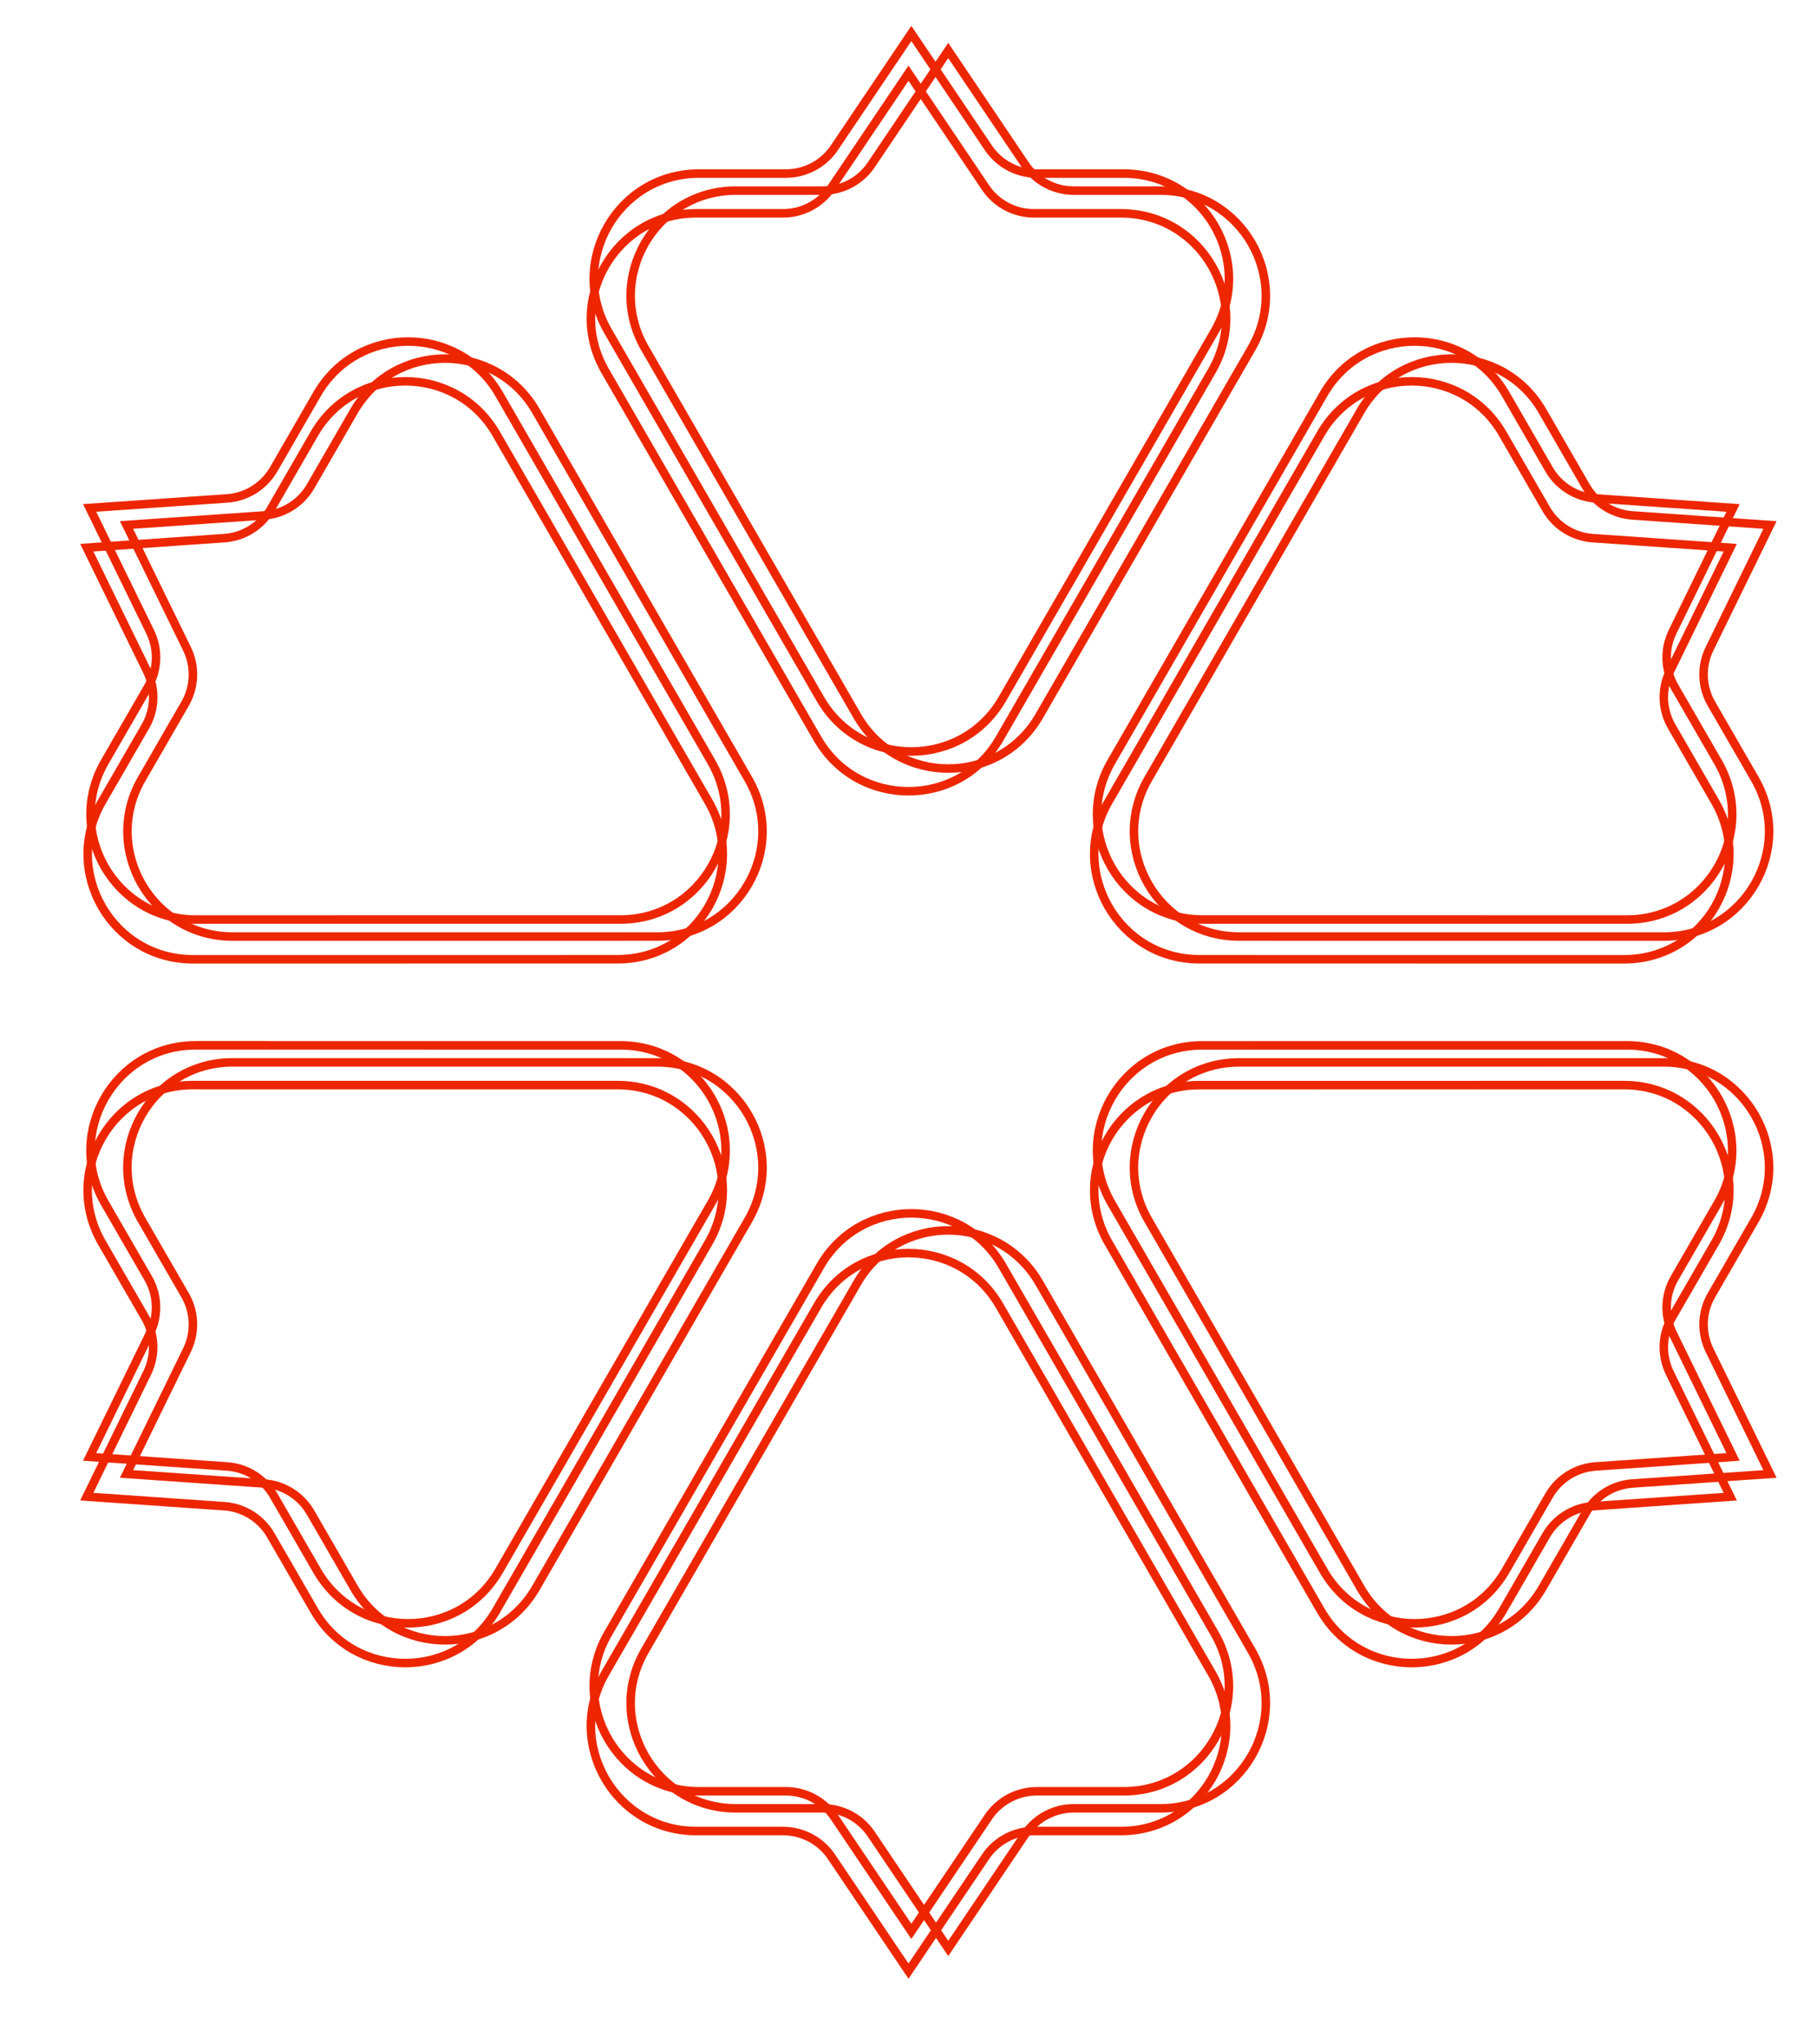 <?xml version="1.0" encoding="utf-8"?>
<!-- Generator: Adobe Illustrator 25.3.1, SVG Export Plug-In . SVG Version: 6.00 Build 0)  -->
<svg version="1.1" id="Layer_1" xmlns="http://www.w3.org/2000/svg" xmlns:xlink="http://www.w3.org/1999/xlink" x="0px" y="0px"
	 viewBox="0 0 640 720" style="enable-background:new 0 0 640 720;" xml:space="preserve">
<style type="text/css">
	.st0{fill:none;stroke:#ED2600;stroke-width:3;stroke-miterlimit:10;}
</style>
<g>
	<g>
		<g>
			<path class="st0" d="M390.43,437.67l74.78,129.54c14.24,24.67,49.85,24.67,64.1,0l15.31-26.51c3.42-5.92,9.56-9.76,16.38-10.23
				l48.44-3.36l-21.31-43.63c-3-6.14-2.75-13.38,0.67-19.3l15.31-26.51c14.24-24.67-3.56-55.51-32.05-55.51l-149.58,0.01
				C393.99,382.16,376.19,413,390.43,437.67z"/>
			<path class="st0" d="M249.57,282.33l-74.78-129.54c-14.24-24.67-49.85-24.67-64.1,0L95.39,179.3
				c-3.42,5.92-9.56,9.76-16.38,10.23l-48.44,3.36l21.31,43.63c3,6.15,2.75,13.38-0.67,19.3L35.9,282.34
				c-14.24,24.67,3.56,55.51,32.05,55.51l149.58-0.01C246.01,337.84,263.81,307,249.57,282.33z"/>
		</g>
	</g>
	<g>
		<g>
			<path class="st0" d="M217.52,382.16l-149.58-0.01c-28.49,0-46.3,30.84-32.05,55.51l15.31,26.51c3.42,5.92,3.67,13.16,0.67,19.3
				l-21.31,43.63L79,530.47c6.82,0.47,12.96,4.31,16.38,10.23l15.31,26.51c14.24,24.67,49.86,24.67,64.1,0l74.78-129.54
				C263.81,413,246.01,382.16,217.52,382.16z"/>
			<path class="st0" d="M422.48,337.84l149.58,0.01c28.49,0,46.3-30.84,32.05-55.51l-15.31-26.51c-3.42-5.92-3.67-13.16-0.67-19.3
				l21.31-43.63L561,189.53c-6.82-0.47-12.96-4.31-16.38-10.23l-15.31-26.51c-14.24-24.67-49.86-24.67-64.1,0l-74.78,129.54
				C376.19,307,393.99,337.84,422.48,337.84z"/>
		</g>
	</g>
	<g>
		<g>
			<path class="st0" d="M287.95,459.83l-74.8,129.53c-14.25,24.67,3.56,55.51,32.05,55.51h30.62c6.84,0,13.23,3.4,17.05,9.07
				L320,694.21l27.13-40.27c3.82-5.67,10.21-9.07,17.05-9.07h30.62c28.49,0,46.29-30.84,32.05-55.51l-74.8-129.53
				C337.8,435.16,302.2,435.16,287.95,459.83z"/>
			<path class="st0" d="M352.05,260.17l74.8-129.53c14.25-24.67-3.56-55.51-32.05-55.51h-30.62c-6.84,0-13.23-3.4-17.05-9.07
				L320,25.79l-27.13,40.27c-3.82,5.67-10.21,9.07-17.05,9.07H245.2c-28.49,0-46.29,30.84-32.05,55.51l74.8,129.53
				C302.2,284.84,337.8,284.84,352.05,260.17z"/>
		</g>
	</g>
</g>
<g>
	<g>
		<g>
			<path class="st0" d="M404.43,429.67l74.78,129.54c14.24,24.67,49.85,24.67,64.1,0l15.31-26.51c3.42-5.92,9.56-9.76,16.38-10.23
				l48.44-3.36l-21.31-43.63c-3-6.14-2.75-13.38,0.67-19.3l15.31-26.51c14.24-24.67-3.56-55.51-32.05-55.51l-149.58,0.01
				C407.99,374.16,390.19,405,404.43,429.67z"/>
			<path class="st0" d="M263.57,274.33l-74.78-129.54c-14.24-24.67-49.85-24.67-64.1,0l-15.31,26.51
				c-3.42,5.92-9.56,9.76-16.38,10.23l-48.44,3.36l21.31,43.63c3,6.15,2.75,13.38-0.67,19.3L49.9,274.34
				c-14.24,24.67,3.56,55.51,32.05,55.51l149.58-0.01C260.01,329.84,277.81,299,263.57,274.33z"/>
		</g>
	</g>
	<g>
		<g>
			<path class="st0" d="M231.52,374.16l-149.58-0.01c-28.49,0-46.3,30.84-32.05,55.51l15.31,26.51c3.42,5.92,3.67,13.16,0.67,19.3
				l-21.31,43.63L93,522.47c6.82,0.47,12.96,4.31,16.38,10.23l15.31,26.51c14.24,24.67,49.86,24.67,64.1,0l74.78-129.54
				C277.81,405,260.01,374.16,231.52,374.16z"/>
			<path class="st0" d="M436.48,329.84l149.58,0.01c28.49,0,46.3-30.84,32.05-55.51l-15.31-26.51c-3.42-5.92-3.67-13.16-0.67-19.3
				l21.31-43.63L575,181.53c-6.82-0.47-12.96-4.31-16.38-10.23l-15.31-26.51c-14.24-24.67-49.86-24.67-64.1,0l-74.78,129.54
				C390.19,299,407.99,329.84,436.48,329.84z"/>
		</g>
	</g>
	<g>
		<g>
			<path class="st0" d="M301.95,451.83l-74.8,129.53c-14.25,24.67,3.56,55.51,32.05,55.51h30.62c6.84,0,13.23,3.4,17.05,9.07
				L334,686.21l27.13-40.27c3.82-5.67,10.21-9.07,17.05-9.07h30.62c28.49,0,46.29-30.84,32.05-55.51l-74.8-129.53
				C351.8,427.16,316.2,427.16,301.95,451.83z"/>
			<path class="st0" d="M366.05,252.17l74.8-129.53c14.25-24.67-3.56-55.51-32.05-55.51h-30.62c-6.84,0-13.23-3.4-17.05-9.07
				L334,17.79l-27.13,40.27c-3.82,5.67-10.21,9.07-17.05,9.07H259.2c-28.49,0-46.29,30.84-32.05,55.51l74.8,129.53
				C316.2,276.84,351.8,276.84,366.05,252.17z"/>
		</g>
	</g>
</g>
<g>
	<g>
		<g>
			<path class="st0" d="M391.43,423.67l74.78,129.54c14.24,24.67,49.85,24.67,64.1,0l15.31-26.51c3.42-5.92,9.56-9.76,16.38-10.23
				l48.44-3.36l-21.31-43.63c-3-6.14-2.75-13.38,0.67-19.3l15.31-26.51c14.24-24.67-3.56-55.51-32.05-55.51l-149.58,0.01
				C394.99,368.16,377.19,399,391.43,423.67z"/>
			<path class="st0" d="M250.57,268.33l-74.78-129.54c-14.24-24.67-49.85-24.67-64.1,0L96.39,165.3
				c-3.42,5.92-9.56,9.76-16.38,10.23l-48.44,3.36l21.31,43.63c3,6.15,2.75,13.38-0.67,19.3L36.9,268.34
				c-14.24,24.67,3.56,55.51,32.05,55.51l149.58-0.01C247.01,323.84,264.81,293,250.57,268.33z"/>
		</g>
	</g>
	<g>
		<g>
			<path class="st0" d="M218.52,368.16l-149.58-0.01c-28.49,0-46.3,30.84-32.05,55.51l15.31,26.51c3.42,5.92,3.67,13.16,0.67,19.3
				l-21.31,43.63L80,516.47c6.82,0.47,12.96,4.31,16.38,10.23l15.31,26.51c14.24,24.67,49.86,24.67,64.1,0l74.78-129.54
				C264.81,399,247.01,368.16,218.52,368.16z"/>
			<path class="st0" d="M423.48,323.84l149.58,0.01c28.49,0,46.3-30.84,32.05-55.51l-15.31-26.51c-3.42-5.92-3.67-13.16-0.67-19.3
				l21.31-43.63L562,175.53c-6.82-0.47-12.96-4.31-16.38-10.23l-15.31-26.51c-14.24-24.67-49.86-24.67-64.1,0l-74.78,129.54
				C377.19,293,394.99,323.84,423.48,323.84z"/>
		</g>
	</g>
	<g>
		<g>
			<path class="st0" d="M288.95,445.83l-74.8,129.53c-14.25,24.67,3.56,55.51,32.05,55.51h30.62c6.84,0,13.23,3.4,17.05,9.07
				L321,680.21l27.13-40.27c3.82-5.67,10.21-9.07,17.05-9.07h30.62c28.49,0,46.29-30.84,32.05-55.51l-74.8-129.53
				C338.8,421.16,303.2,421.16,288.95,445.83z"/>
			<path class="st0" d="M353.05,246.17l74.8-129.53c14.25-24.67-3.56-55.51-32.05-55.51h-30.62c-6.84,0-13.23-3.4-17.05-9.07
				L321,11.79l-27.13,40.27c-3.82,5.67-10.21,9.07-17.05,9.07H246.2c-28.49,0-46.29,30.84-32.05,55.51l74.8,129.53
				C303.2,270.84,338.8,270.84,353.05,246.17z"/>
		</g>
	</g>
</g>
</svg>

